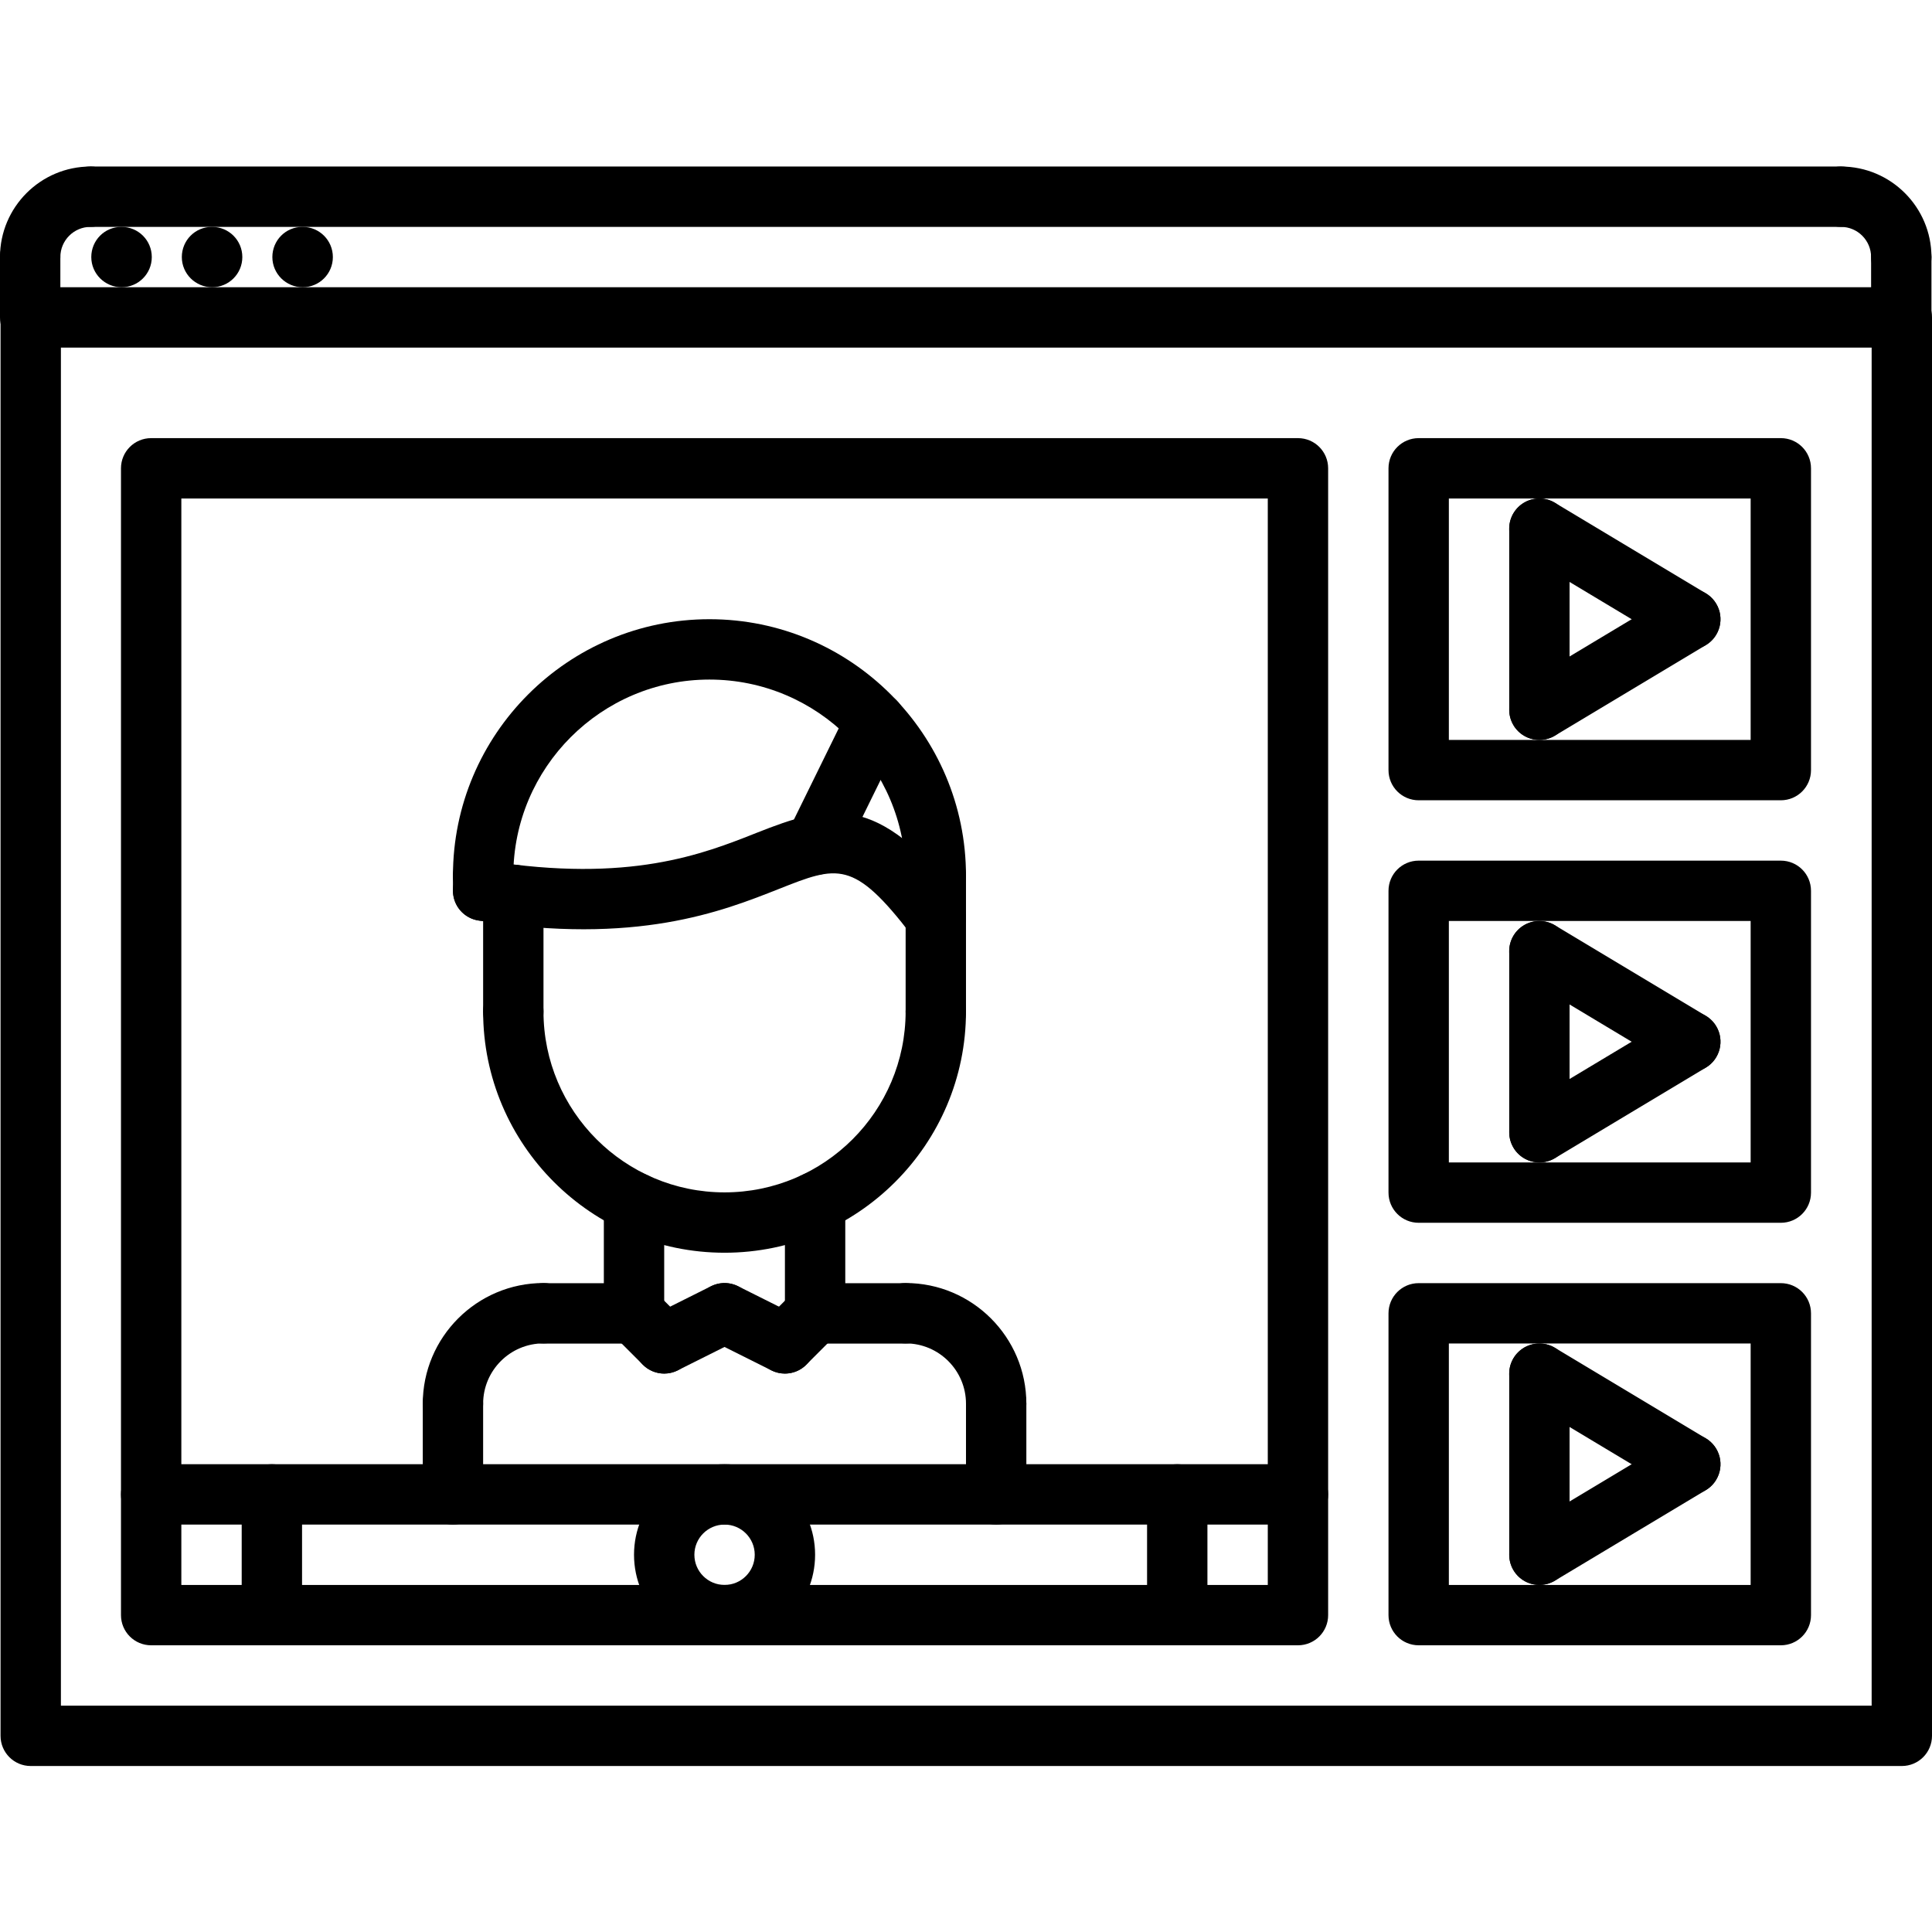 <svg height="512pt" viewBox="0 -44 512.144 512" width="512pt" xmlns="http://www.w3.org/2000/svg"><path d="m32.238 32.07c-4.422 0-8.039-3.574-8.039-8 0-4.422 3.535-8 7.953-8h.086c4.418 0 8 3.578 8 8 0 4.426-3.582 8-8 8zm0 0"/><path d="m56.238 32.07c-4.422 0-8.039-3.574-8.039-8 0-4.422 3.535-8 7.953-8h.086c4.418 0 8 3.578 8 8 0 4.426-3.582 8-8 8zm0 0"/><path d="m80.238 32.07c-4.422 0-8.039-3.574-8.039-8 0-4.422 3.535-8 7.953-8h.086c4.418 0 8 3.578 8 8 0 4.426-3.582 8-8 8zm0 0"/><path d="m504.145 424.07h-496c-4.426 0-8-3.574-8-8v-376c0-4.422 3.574-8 8-8h496c4.422 0 8 3.578 8 8v376c0 4.426-3.578 8-8 8zm-488-16h480v-360h-480zm0 0"/><path d="m8 32.07c-4.426 0-8-3.574-8-8 0-13.23 10.77-24 24-24 4.426 0 8 3.578 8 8 0 4.426-3.574 8-8 8-4.414 0-8 3.586-8 8 0 4.426-3.574 8-8 8zm0 0"/><path d="m8 48.07c-4.426 0-8-3.574-8-8v-16c0-4.422 3.574-8 8-8s8 3.578 8 8v16c0 4.426-3.574 8-8 8zm0 0"/><path d="m504 32.07c-4.426 0-8-3.574-8-8 0-4.414-3.586-8-8-8-4.426 0-8-3.574-8-8 0-4.422 3.574-8 8-8 13.23 0 24 10.77 24 24 0 4.426-3.574 8-8 8zm0 0"/><path d="m504 48.07c-4.426 0-8-3.574-8-8v-16c0-4.422 3.574-8 8-8s8 3.578 8 8v16c0 4.426-3.574 8-8 8zm0 0"/><path d="m488 16.07h-464c-4.426 0-8-3.574-8-8 0-4.422 3.574-8 8-8h464c4.426 0 8 3.578 8 8 0 4.426-3.574 8-8 8zm0 0"/><path d="m344.07 392.07h-304c-4.422 0-8-3.574-8-8v-304c0-4.422 3.578-8 8-8h304c4.426 0 8 3.578 8 8v304c0 4.426-3.574 8-8 8zm-296-16h288v-288h-288zm0 0"/><path d="m344.07 360.07h-304c-4.422 0-8-3.574-8-8 0-4.422 3.578-8 8-8h304c4.426 0 8 3.578 8 8 0 4.426-3.574 8-8 8zm0 0"/><path d="m312.07 392.07c-4.422 0-8-3.574-8-8v-32c0-4.422 3.578-8 8-8 4.426 0 8 3.578 8 8v32c0 4.426-3.574 8-8 8zm0 0"/><path d="m72.07 392.07c-4.422 0-8-3.574-8-8v-32c0-4.422 3.578-8 8-8 4.426 0 8 3.578 8 8v32c0 4.426-3.574 8-8 8zm0 0"/><path d="m136.07 232.07c-4.422 0-8-3.574-8-8v-30.934c0-4.426 3.578-8 8-8 4.426 0 8 3.574 8 8v30.934c0 4.426-3.574 8-8 8zm0 0"/><path d="m248.07 232.07c-4.422 0-8-3.574-8-8v-36c0-4.422 3.578-8 8-8 4.426 0 8 3.578 8 8v36c0 4.426-3.574 8-8 8zm0 0"/><path d="m248.07 196.07c-4.422 0-8-3.574-8-8 0-28.672-23.328-52-52.008-52-28.672 0-51.992 23.328-51.992 52 0 4.426-3.574 8-8 8-4.422 0-8-3.574-8-8 0-37.496 30.504-68 67.992-68 37.504 0 68.008 30.504 68.008 68 0 4.426-3.574 8-8 8zm0 0"/><path d="m248.078 207.039c-2.406 0-4.781-1.078-6.359-3.137-15.453-20.184-19.648-18.504-35.312-12.301-15.023 5.941-37.727 14.957-79.582 8.336-4.359-.691-7.344-4.785-6.648-9.152.688-4.359 4.809-7.371 9.152-6.648 37.535 5.926 56.984-1.785 71.191-7.418 19.266-7.641 32.191-10.895 53.906 17.449 2.688 3.504 2.023 8.527-1.488 11.215-1.449 1.121-3.16 1.656-4.859 1.656zm0 0"/><path d="m216.062 187.887c-1.176 0-2.383-.262-3.512-.824-3.965-1.941-5.598-6.742-3.656-10.703l16-32.574c1.945-3.977 6.73-5.609 10.707-3.656 3.965 1.941 5.598 6.742 3.656 10.703l-16 32.574c-1.395 2.832-4.242 4.48-7.195 4.48zm0 0"/><path d="m120.07 336.039c-4.422 0-8-3.574-8-8 0-17.648 14.355-32 32-32 4.426 0 8 3.578 8 8 0 4.426-3.574 8-8 8-8.824 0-16 7.176-16 16 0 4.426-3.574 8-8 8zm0 0"/><path d="m168.07 312.09h-24c-4.422 0-8-3.578-8-8 0-4.426 3.578-8 8-8h24c4.426 0 8 3.574 8 8 0 4.422-3.574 8-8 8zm0 0"/><path d="m120.07 360.07c-4.422 0-8-3.574-8-8v-24.031c0-4.422 3.578-8 8-8 4.426 0 8 3.578 8 8v24.031c0 4.426-3.574 8-8 8zm0 0"/><path d="m264.07 336.039c-4.422 0-8-3.574-8-8 0-8.824-7.176-16-16-16-4.422 0-8-3.574-8-8 0-4.422 3.578-8 8-8 17.648 0 32 14.352 32 32 0 4.426-3.574 8-8 8zm0 0"/><path d="m240.07 312.09h-24c-4.422 0-8-3.578-8-8 0-4.426 3.578-8 8-8h24c4.426 0 8 3.574 8 8 0 4.422-3.574 8-8 8zm0 0"/><path d="m264.07 360.07c-4.422 0-8-3.574-8-8v-24.031c0-4.422 3.578-8 8-8 4.426 0 8 3.578 8 8v24.031c0 4.426-3.574 8-8 8zm0 0"/><path d="m168.07 312.09c-4.422 0-8-3.578-8-8v-29.473c0-4.426 3.578-8 8-8 4.426 0 8 3.574 8 8v29.473c0 4.422-3.574 8-8 8zm0 0"/><path d="m216.07 312.039c-4.422 0-8-3.574-8-8v-29.422c0-4.426 3.578-8 8-8 4.426 0 8 3.574 8 8v29.422c0 4.426-3.574 8-8 8zm0 0"/><path d="m192.07 288.008c-35.285 0-64-28.695-64-63.969 0-4.422 3.578-8 8-8 4.426 0 8 3.578 8 8 0 26.457 21.531 47.969 48 47.969 26.473 0 48-21.512 48-47.969 0-4.422 3.578-8 8-8 4.426 0 8 3.578 8 8 0 35.273-28.711 63.969-64 63.969zm0 0"/><path d="m176.078 320.039c-2.934 0-5.758-1.613-7.168-4.422-1.973-3.953-.375-8.762 3.578-10.738l16-8c3.953-1.957 8.75-.375 10.734 3.578 1.977 3.949.379 8.758-3.574 10.734l-16 8c-1.145.578-2.367.848-3.57.848zm0 0"/><path d="m208.07 320.039c-2.047 0-4.094-.781-5.656-2.344-3.125-3.129-3.125-8.184 0-11.312l8-8c3.129-3.125 8.188-3.125 11.312 0 3.129 3.129 3.129 8.184 0 11.312l-8 8c-1.559 1.562-3.605 2.344-5.656 2.344zm0 0"/><path d="m176.07 320.039c-2.047 0-4.094-.781-5.656-2.344l-8-8c-3.125-3.129-3.125-8.184 0-11.312 3.129-3.125 8.188-3.125 11.312 0l8 8c3.129 3.129 3.129 8.184 0 11.312-1.559 1.562-3.605 2.344-5.656 2.344zm0 0"/><path d="m208.062 320.039c-1.199 0-2.422-.27-3.566-.84l-16-8c-3.953-1.977-5.551-6.785-3.574-10.734 1.98-3.953 6.781-5.535 10.734-3.578l16 8c3.953 1.977 5.551 6.785 3.574 10.738-1.406 2.801-4.23 4.414-7.168 4.414zm0 0"/><path d="m128.07 200.039c-4.422 0-8-3.574-8-8v-3.969c0-4.422 3.578-8 8-8 4.426 0 8 3.578 8 8v3.969c0 4.426-3.574 8-8 8zm0 0"/><path d="m192.07 392.07c-13.23 0-24-10.766-24-24 0-13.23 10.77-24 24-24 13.234 0 24 10.77 24 24 0 13.234-10.766 24-24 24zm0-32c-4.414 0-8 3.586-8 8 0 4.418 3.586 8 8 8 4.418 0 8-3.582 8-8 0-4.414-3.582-8-8-8zm0 0"/><path d="m472.07 168.07h-96c-4.422 0-8-3.574-8-8v-80c0-4.422 3.578-8 8-8h96c4.426 0 8 3.578 8 8v80c0 4.426-3.574 8-8 8zm-88-16h80v-64h-80zm0 0"/><path d="m408.07 152.07c-4.422 0-8-3.574-8-8v-48c0-4.422 3.578-8 8-8 4.426 0 8 3.578 8 8v48c0 4.426-3.574 8-8 8zm0 0"/><path d="m408.078 152.07c-2.719 0-5.367-1.383-6.863-3.879-2.27-3.793-1.047-8.703 2.746-10.977l40-24c3.801-2.277 8.703-1.039 10.977 2.746 2.27 3.793 1.047 8.703-2.746 10.977l-40 24c-1.289.766-2.711 1.133-4.113 1.133zm0 0"/><path d="m448.062 128.07c-1.398 0-2.824-.367-4.109-1.141l-40-24c-3.793-2.273-5.016-7.188-2.746-10.977 2.273-3.793 7.184-5.023 10.977-2.746l40 24c3.793 2.273 5.016 7.184 2.746 10.977-1.496 2.504-4.145 3.887-6.867 3.887zm0 0"/><path d="m472.07 280.07h-96c-4.422 0-8-3.574-8-8v-80c0-4.422 3.578-8 8-8h96c4.426 0 8 3.578 8 8v80c0 4.426-3.574 8-8 8zm-88-16h80v-64h-80zm0 0"/><path d="m408.07 264.07c-4.422 0-8-3.574-8-8v-48c0-4.422 3.578-8 8-8 4.426 0 8 3.578 8 8v48c0 4.426-3.574 8-8 8zm0 0"/><path d="m408.078 264.07c-2.719 0-5.367-1.383-6.863-3.879-2.27-3.793-1.047-8.703 2.746-10.977l40-24c3.801-2.27 8.703-1.047 10.977 2.746 2.27 3.793 1.047 8.703-2.746 10.977l-40 24c-1.289.766-2.711 1.133-4.113 1.133zm0 0"/><path d="m448.062 240.07c-1.398 0-2.824-.367-4.109-1.141l-40-24c-3.793-2.273-5.016-7.188-2.746-10.977 2.273-3.785 7.184-5.016 10.977-2.746l40 24c3.793 2.273 5.016 7.184 2.746 10.977-1.496 2.504-4.145 3.887-6.867 3.887zm0 0"/><path d="m472.07 392.07h-96c-4.422 0-8-3.574-8-8v-80c0-4.422 3.578-8 8-8h96c4.426 0 8 3.578 8 8v80c0 4.426-3.574 8-8 8zm-88-16h80v-64h-80zm0 0"/><path d="m408.07 376.07c-4.422 0-8-3.574-8-8v-48c0-4.422 3.578-8 8-8 4.426 0 8 3.578 8 8v48c0 4.426-3.574 8-8 8zm0 0"/><path d="m408.078 376.07c-2.719 0-5.367-1.383-6.863-3.879-2.27-3.793-1.047-8.703 2.746-10.977l40-24c3.801-2.27 8.703-1.047 10.977 2.746 2.27 3.793 1.047 8.703-2.746 10.977l-40 24c-1.289.766-2.711 1.133-4.113 1.133zm0 0"/><path d="m448.062 352.07c-1.398 0-2.824-.367-4.109-1.141l-40-24c-3.793-2.273-5.016-7.188-2.746-10.977 2.273-3.793 7.184-5.016 10.977-2.746l40 24c3.793 2.273 5.016 7.184 2.746 10.977-1.496 2.504-4.145 3.887-6.867 3.887zm0 0"/></svg>